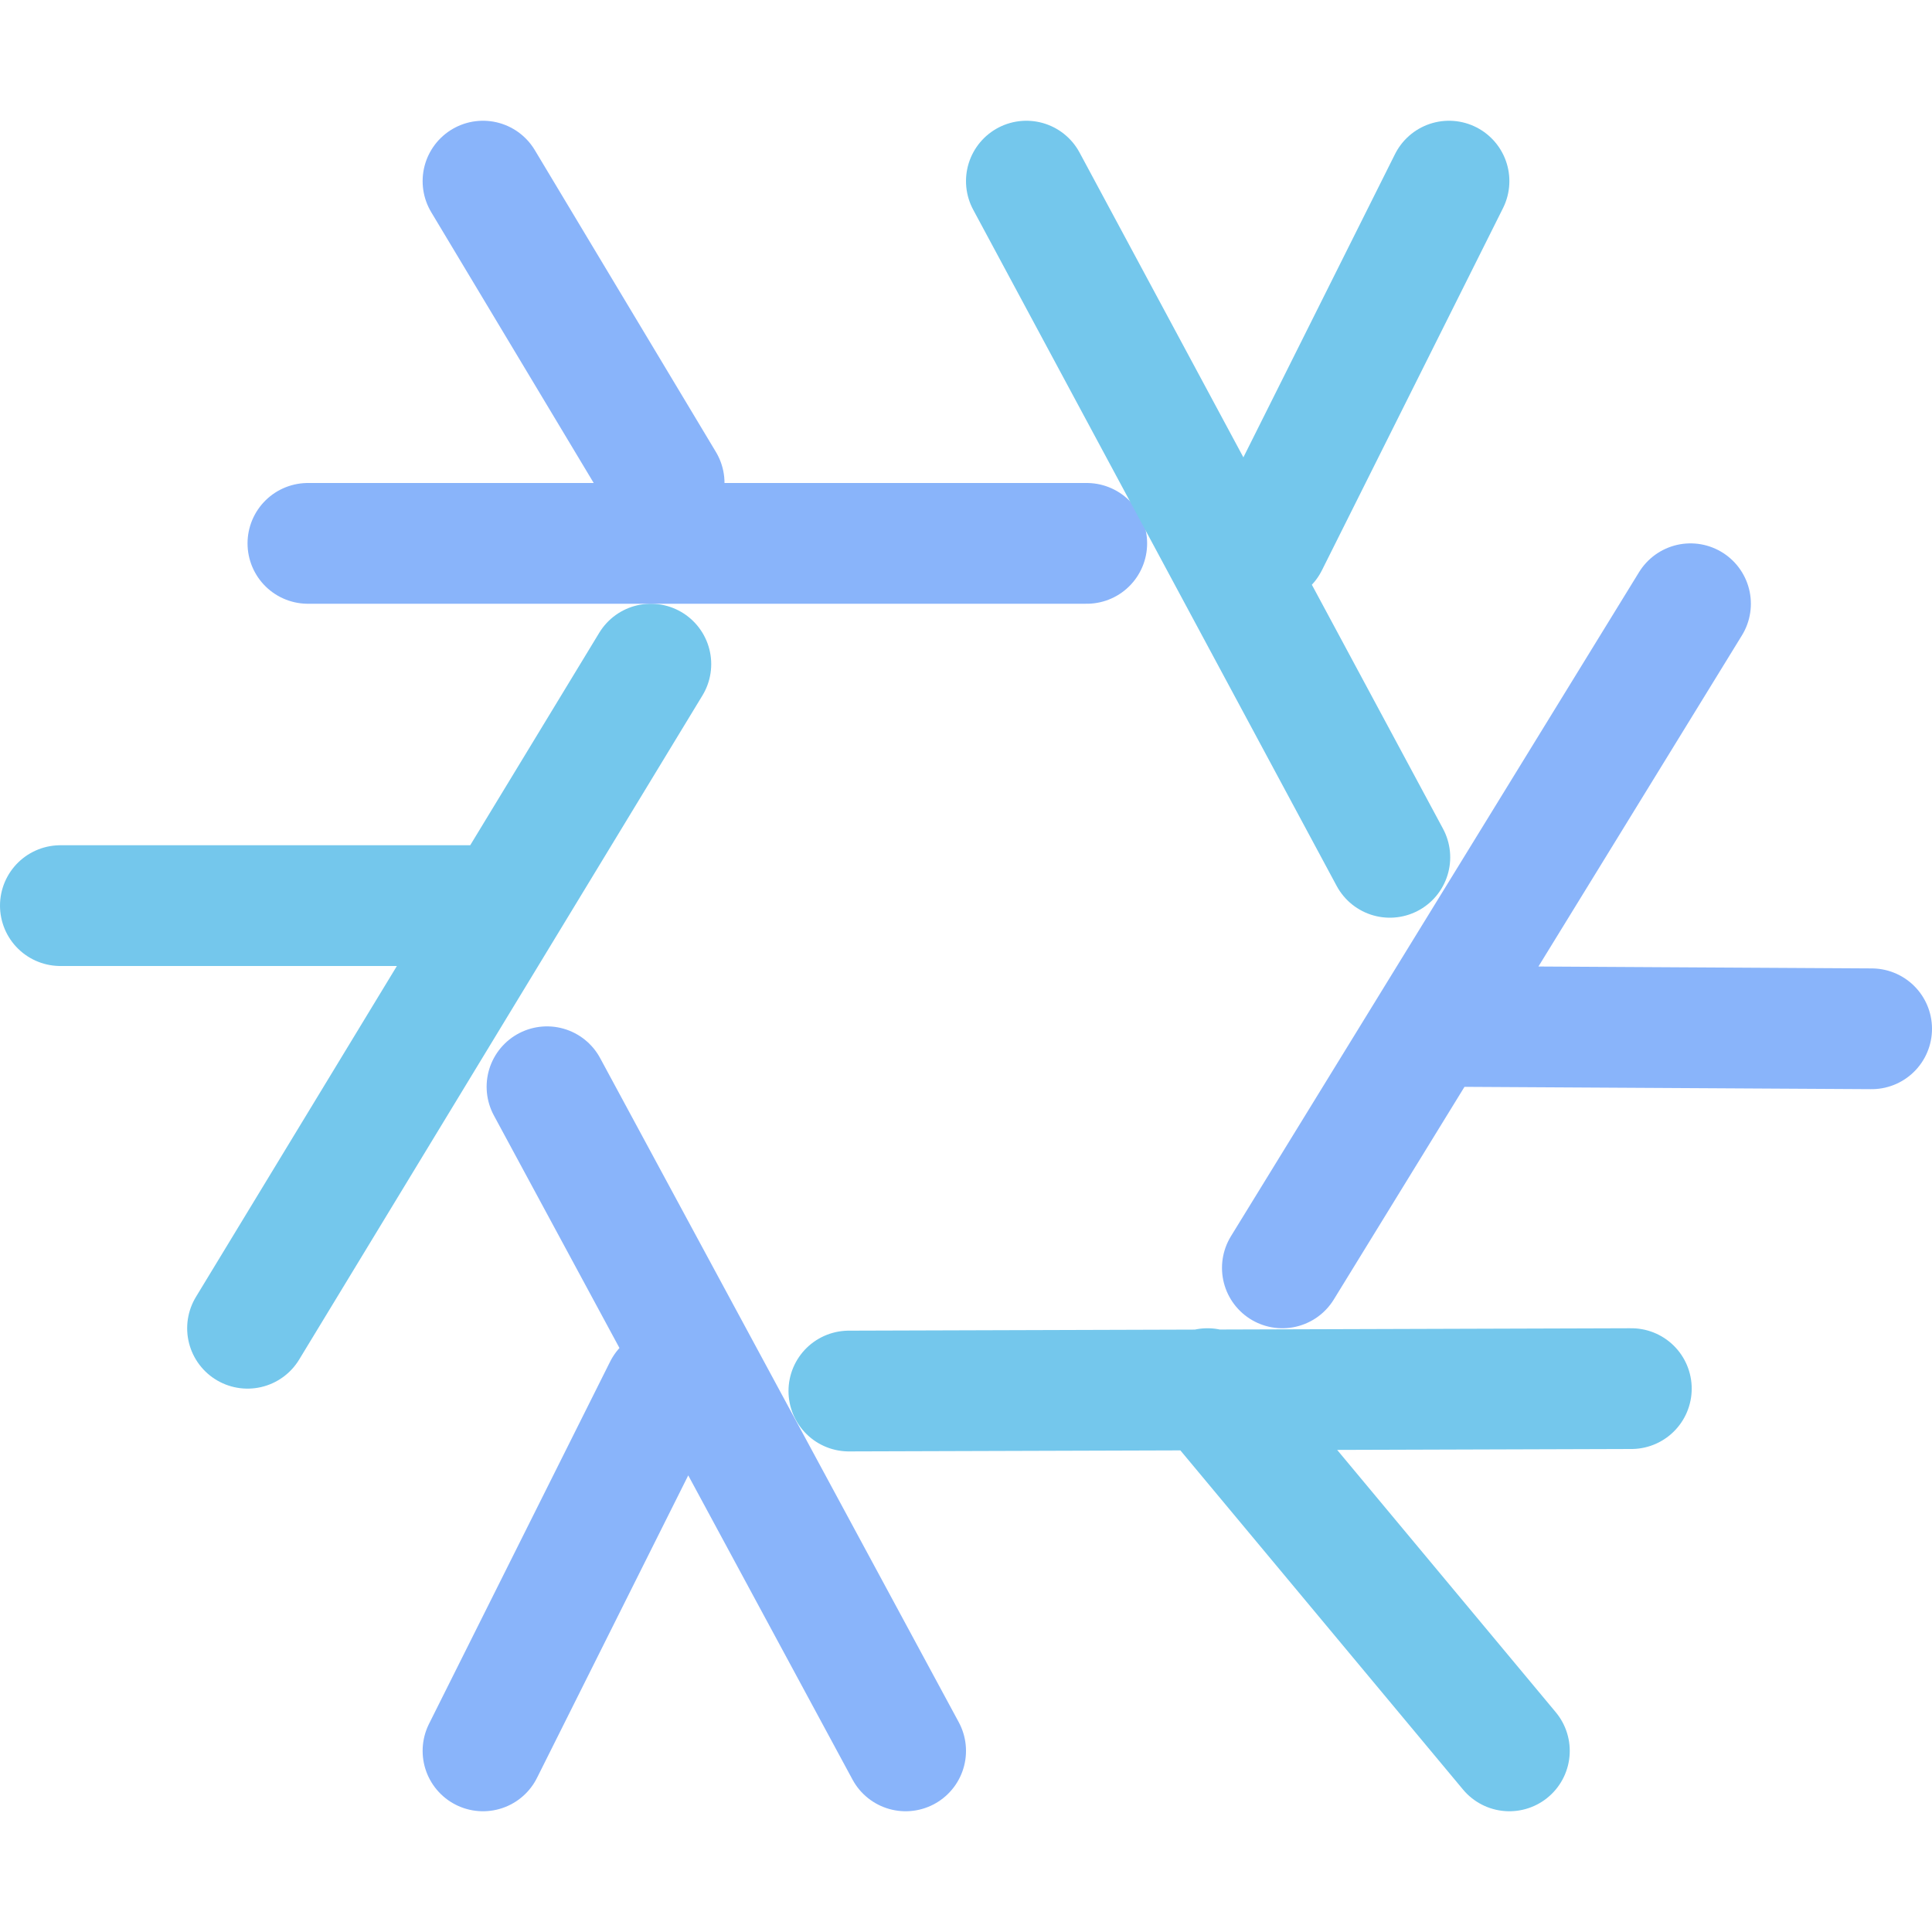 <svg xmlns="http://www.w3.org/2000/svg" viewBox="0 0 16 16"><g fill="none" stroke-linecap="round" stroke-linejoin="round"><path stroke="#74c7ec" d="M.5 7.5H4m1.39-2L2.05 11"/><path stroke="#89b4fa" d="M4 1.5 5.5 4m3.5.5H2.55"/><path stroke="#74c7ec" d="m12 1.5-1.5 3m1.01 2.6L8.5 1.5"/><path stroke="#89b4fa" d="M15.5 8.52 12 8.5m-1.38 2L14 5"/><path stroke="#74c7ec" d="m12.5 14.5-2.5-3m-2.97.02 6.48-.02"/><path stroke="#89b4fa" d="m4 14.5 1.5-3M4.53 9l2.97 5.5"/></g></svg>
